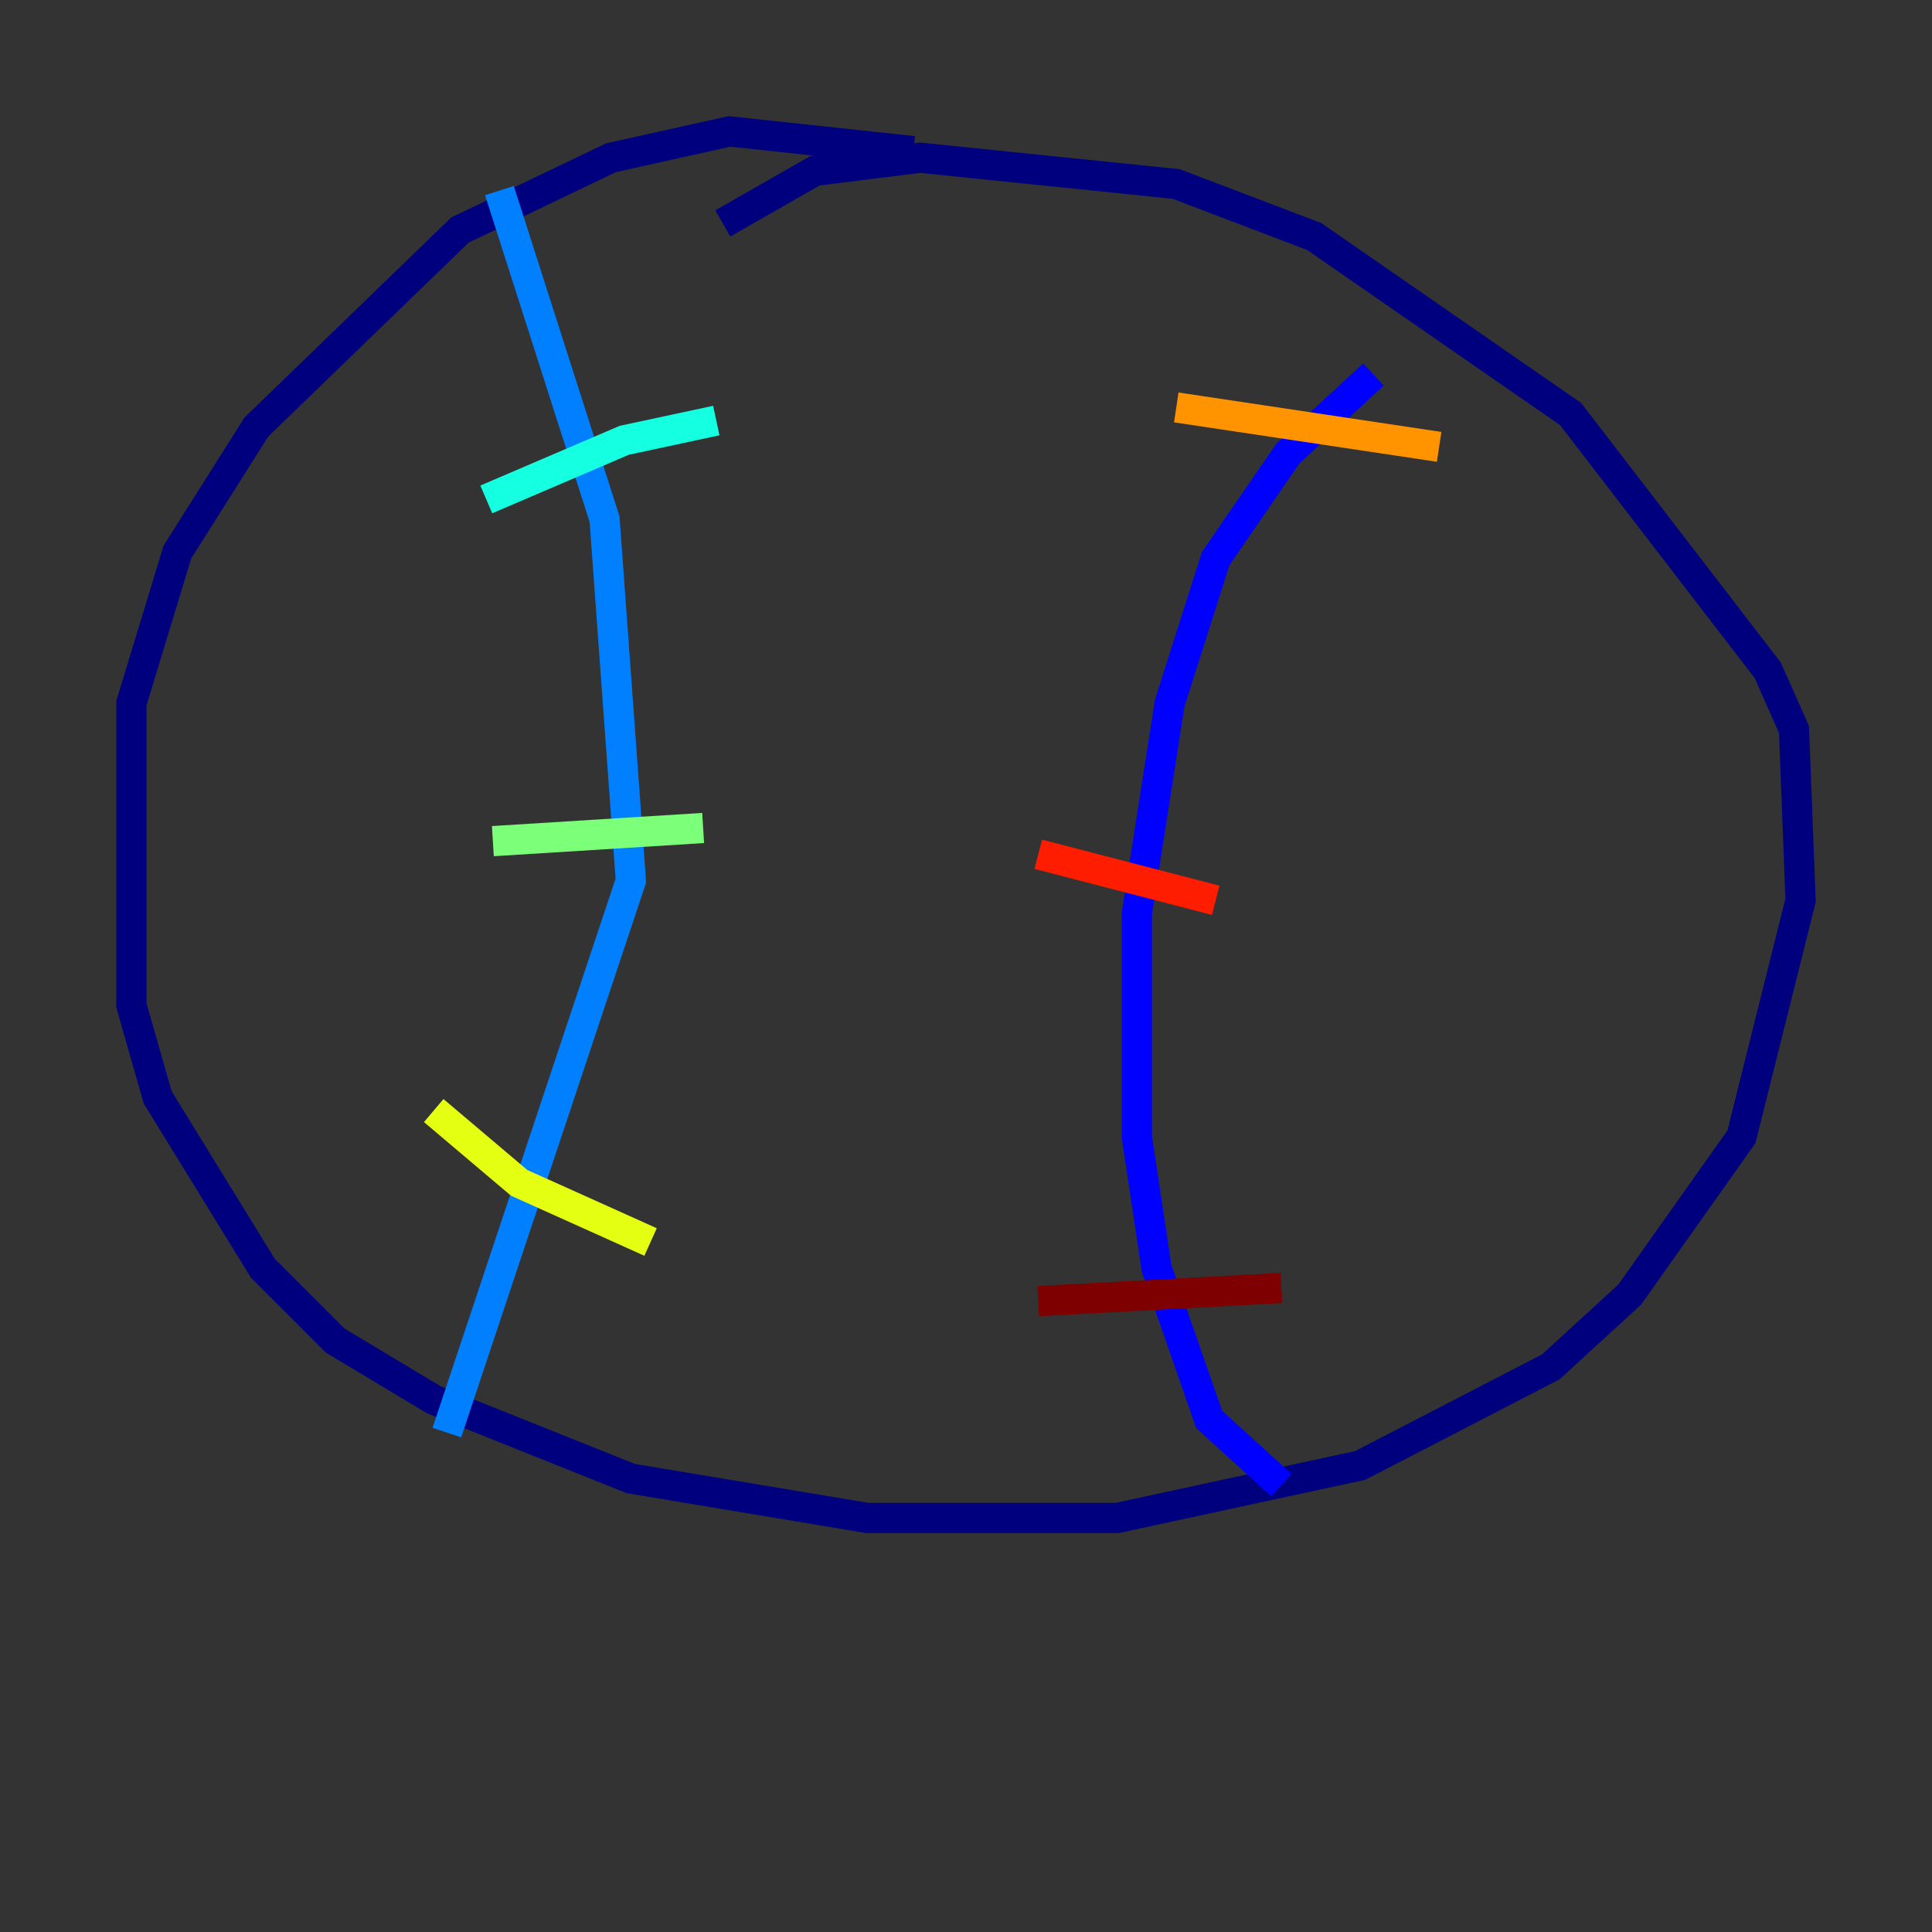 <?xml version="1.0" encoding="utf-8" ?>
<svg baseProfile="tiny" height="128" version="1.2" viewBox="0,0,128,128" width="128" xmlns="http://www.w3.org/2000/svg" xmlns:ev="http://www.w3.org/2001/xml-events" xmlns:xlink="http://www.w3.org/1999/xlink"><rect x="0" y="0" width="128" height="128" fill="#333333" stroke="none"/><defs /><polyline fill="none" points="60.517,10.014 48.327,8.707 40.49,10.449 30.476,15.238 16.98,28.299 11.755,36.571 8.707,46.585 8.707,66.612 10.449,72.707 17.415,84.027 22.204,88.816 28.735,92.735 41.796,97.959 57.469,100.571 74.014,100.571 90.122,97.088 102.748,90.558 107.973,85.769 115.374,75.32 119.293,59.646 118.857,48.327 117.116,44.408 104.054,27.429 87.075,15.674 77.932,12.191 60.952,10.449 53.986,11.32 47.891,14.803" stroke="#00007f" stroke-width="2" /><polyline fill="none" points="90.993,24.816 85.333,30.041 80.544,37.007 77.497,46.585 75.32,60.517 75.32,75.32 76.626,84.027 80.109,94.041 84.898,98.395" stroke="#0000ff" stroke-width="2" /><polyline fill="none" points="33.088,12.626 40.054,34.395 41.796,58.34 29.605,94.912" stroke="#0080ff" stroke-width="2" /><polyline fill="none" points="32.218,33.088 41.361,29.17 47.456,27.864" stroke="#15ffe1" stroke-width="2" /><polyline fill="none" points="32.653,55.728 46.585,54.857" stroke="#7cff79" stroke-width="2" /><polyline fill="none" points="28.735,73.578 34.395,78.367 43.102,82.286" stroke="#e4ff12" stroke-width="2" /><polyline fill="none" points="77.932,26.993 95.347,29.605" stroke="#ff9400" stroke-width="2" /><polyline fill="none" points="68.789,56.599 80.544,59.646" stroke="#ff1d00" stroke-width="2" /><polyline fill="none" points="68.789,86.204 84.898,85.333" stroke="#7f0000" stroke-width="2" /></svg>